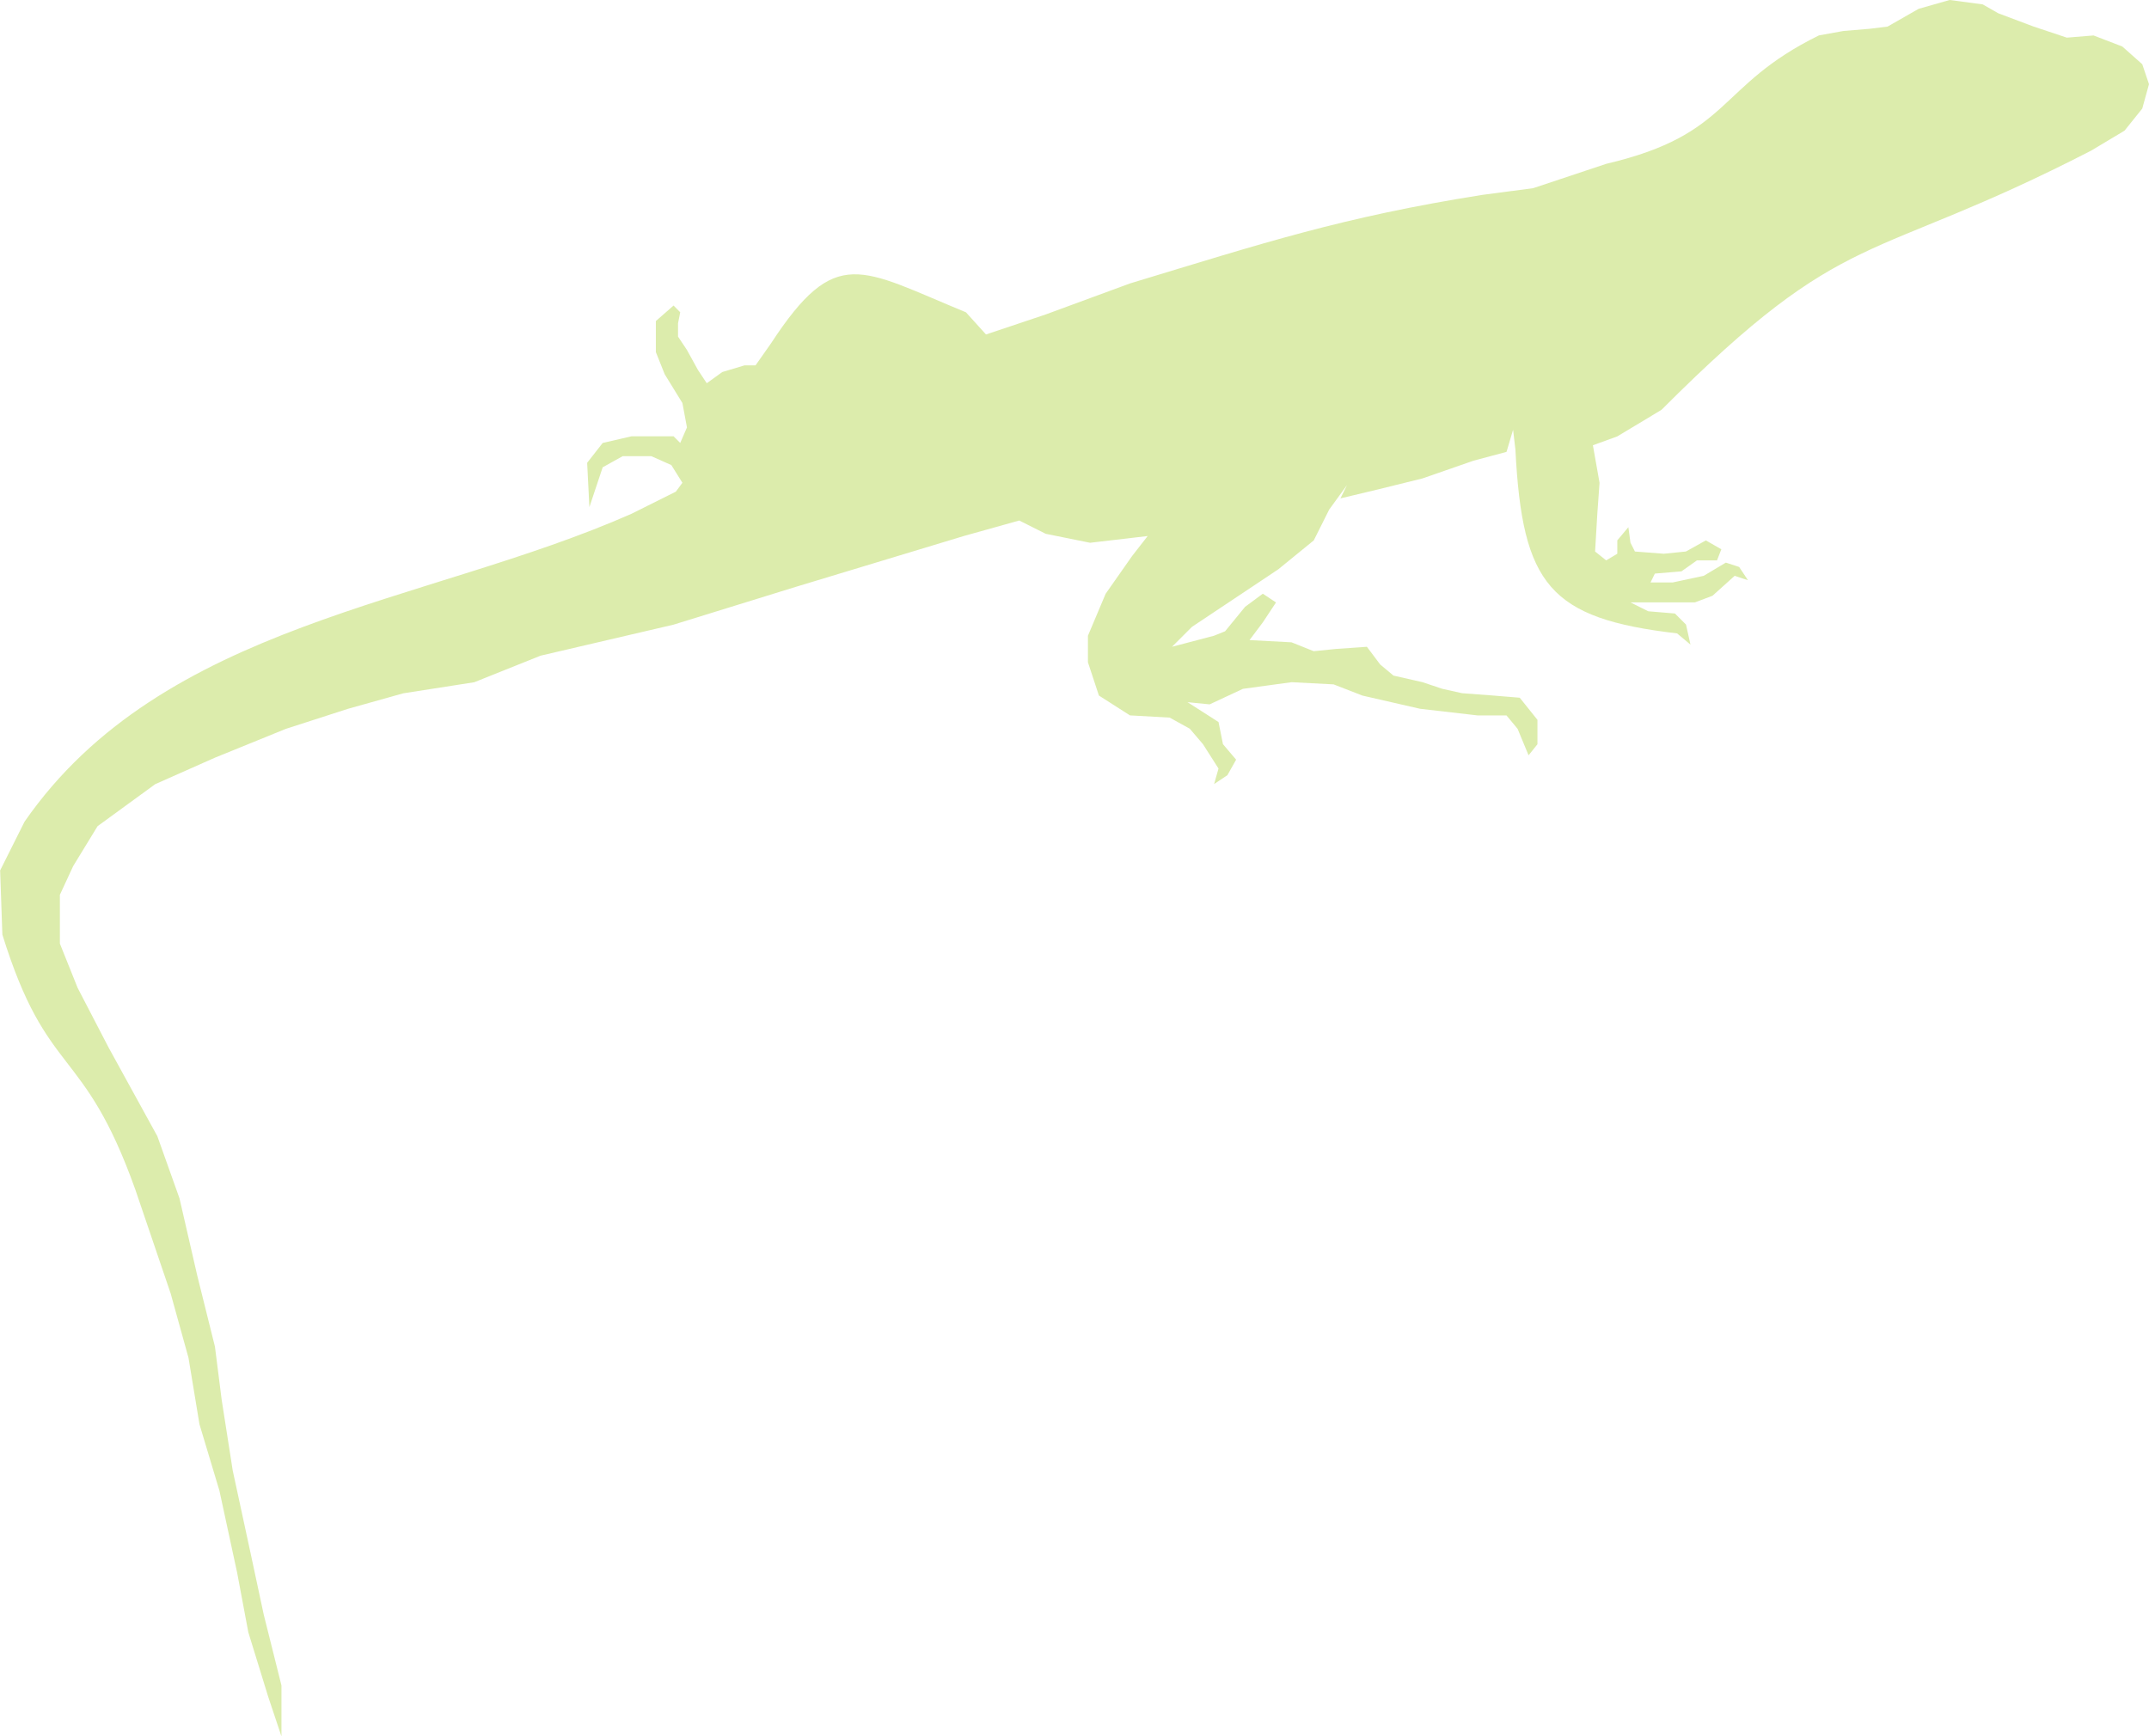 <?xml version="1.0" encoding="UTF-8"?>
<svg id="Layer_2" data-name="Layer 2" xmlns="http://www.w3.org/2000/svg" viewBox="0 0 47.2 38.146">
  <defs>
    <style>
      .cls-1 {
        fill: #dcecac;
        fill-rule: evenodd;
      }
    </style>
  </defs>
  <g id="Layer_1-2" data-name="Layer 1">
    <path class="cls-1" d="M41.458.584l.682-.39.681-.194.728.097.341.195.777.292.728.243.587-.048.632.243.438.389.148.438-.148.536-.389.485-.731.438c-4.969,2.558-5.322,1.574-9.439,5.695l-.971.584-.536.195.146.825-.049.681-.049.828.244.195.244-.146v-.294l.243-.289.046.34.098.194.633.049.487-.049.438-.244.34.195-.095.244h-.441l-.34.241-.584.049-.095.195h.486l.682-.146.486-.29.292.095.194.292-.292-.097-.487.438-.387.146h-1.414l.39.195.586.049.243.243.098.44-.294-.246c-2.799-.328-3.399-1.058-3.551-4.038l-.051-.436-.144.486-.728.195-1.119.389-.976.241-.825.197.144-.292-.39.536-.34.679-.779.635-.56.374-1.336.89-.438.438.923-.243.243-.098.438-.536.39-.289.29.192-.29.438-.292.389.923.049.487.195.486-.049.682-.048.292.389.292.244.635.144.436.146.436.097.682.051.584.048.389.486v.536l-.195.243-.241-.582-.244-.294h-.633l-1.265-.146-1.266-.29-.633-.246-.923-.048-1.069.146-.731.341-.486-.048.681.436.098.487.289.34-.192.341-.292.195.097-.341-.341-.535-.29-.34-.441-.244-.873-.049-.682-.436-.241-.731v-.582l.389-.923.582-.83.341-.438-1.265.148-.974-.197-.582-.292-1.219.341-3.697,1.119-2.677.828-2.919.681-1.458.584-1.558.243-1.217.341-1.363.44-1.557.633-1.312.582-1.266.923-.536.877-.292.631v1.071l.39.973.682,1.314,1.069,1.945.486,1.364.392,1.704.387,1.555.148,1.169.243,1.555.389,1.801.292,1.363.389,1.556v1.119l-.292-.874-.436-1.414-.246-1.311-.389-1.801-.438-1.458-.241-1.46-.392-1.414-.777-2.285c-1.144-3.202-1.931-2.418-2.919-5.598l-.049-1.41.536-1.071c3.038-4.379,8.806-4.765,13.331-6.764l.974-.486.144-.195-.243-.389-.438-.195h-.632l-.438.244-.292.874-.049-.973.341-.436.632-.146h.925l.146.146.148-.341-.1-.536-.389-.633-.194-.486v-.682l.389-.341.146.148-.048.243v.292l.195.292.241.438.195.294.341-.246.487-.146h.243l.34-.484c1.425-2.177,1.953-1.639,4.282-.682l.44.487,1.312-.44,1.85-.681c2.948-.893,4.663-1.458,7.735-1.945l1.12-.148,1.606-.535c2.78-.652,2.404-1.707,4.671-2.821l.536-.097.582-.049"/>
  </g>
</svg>